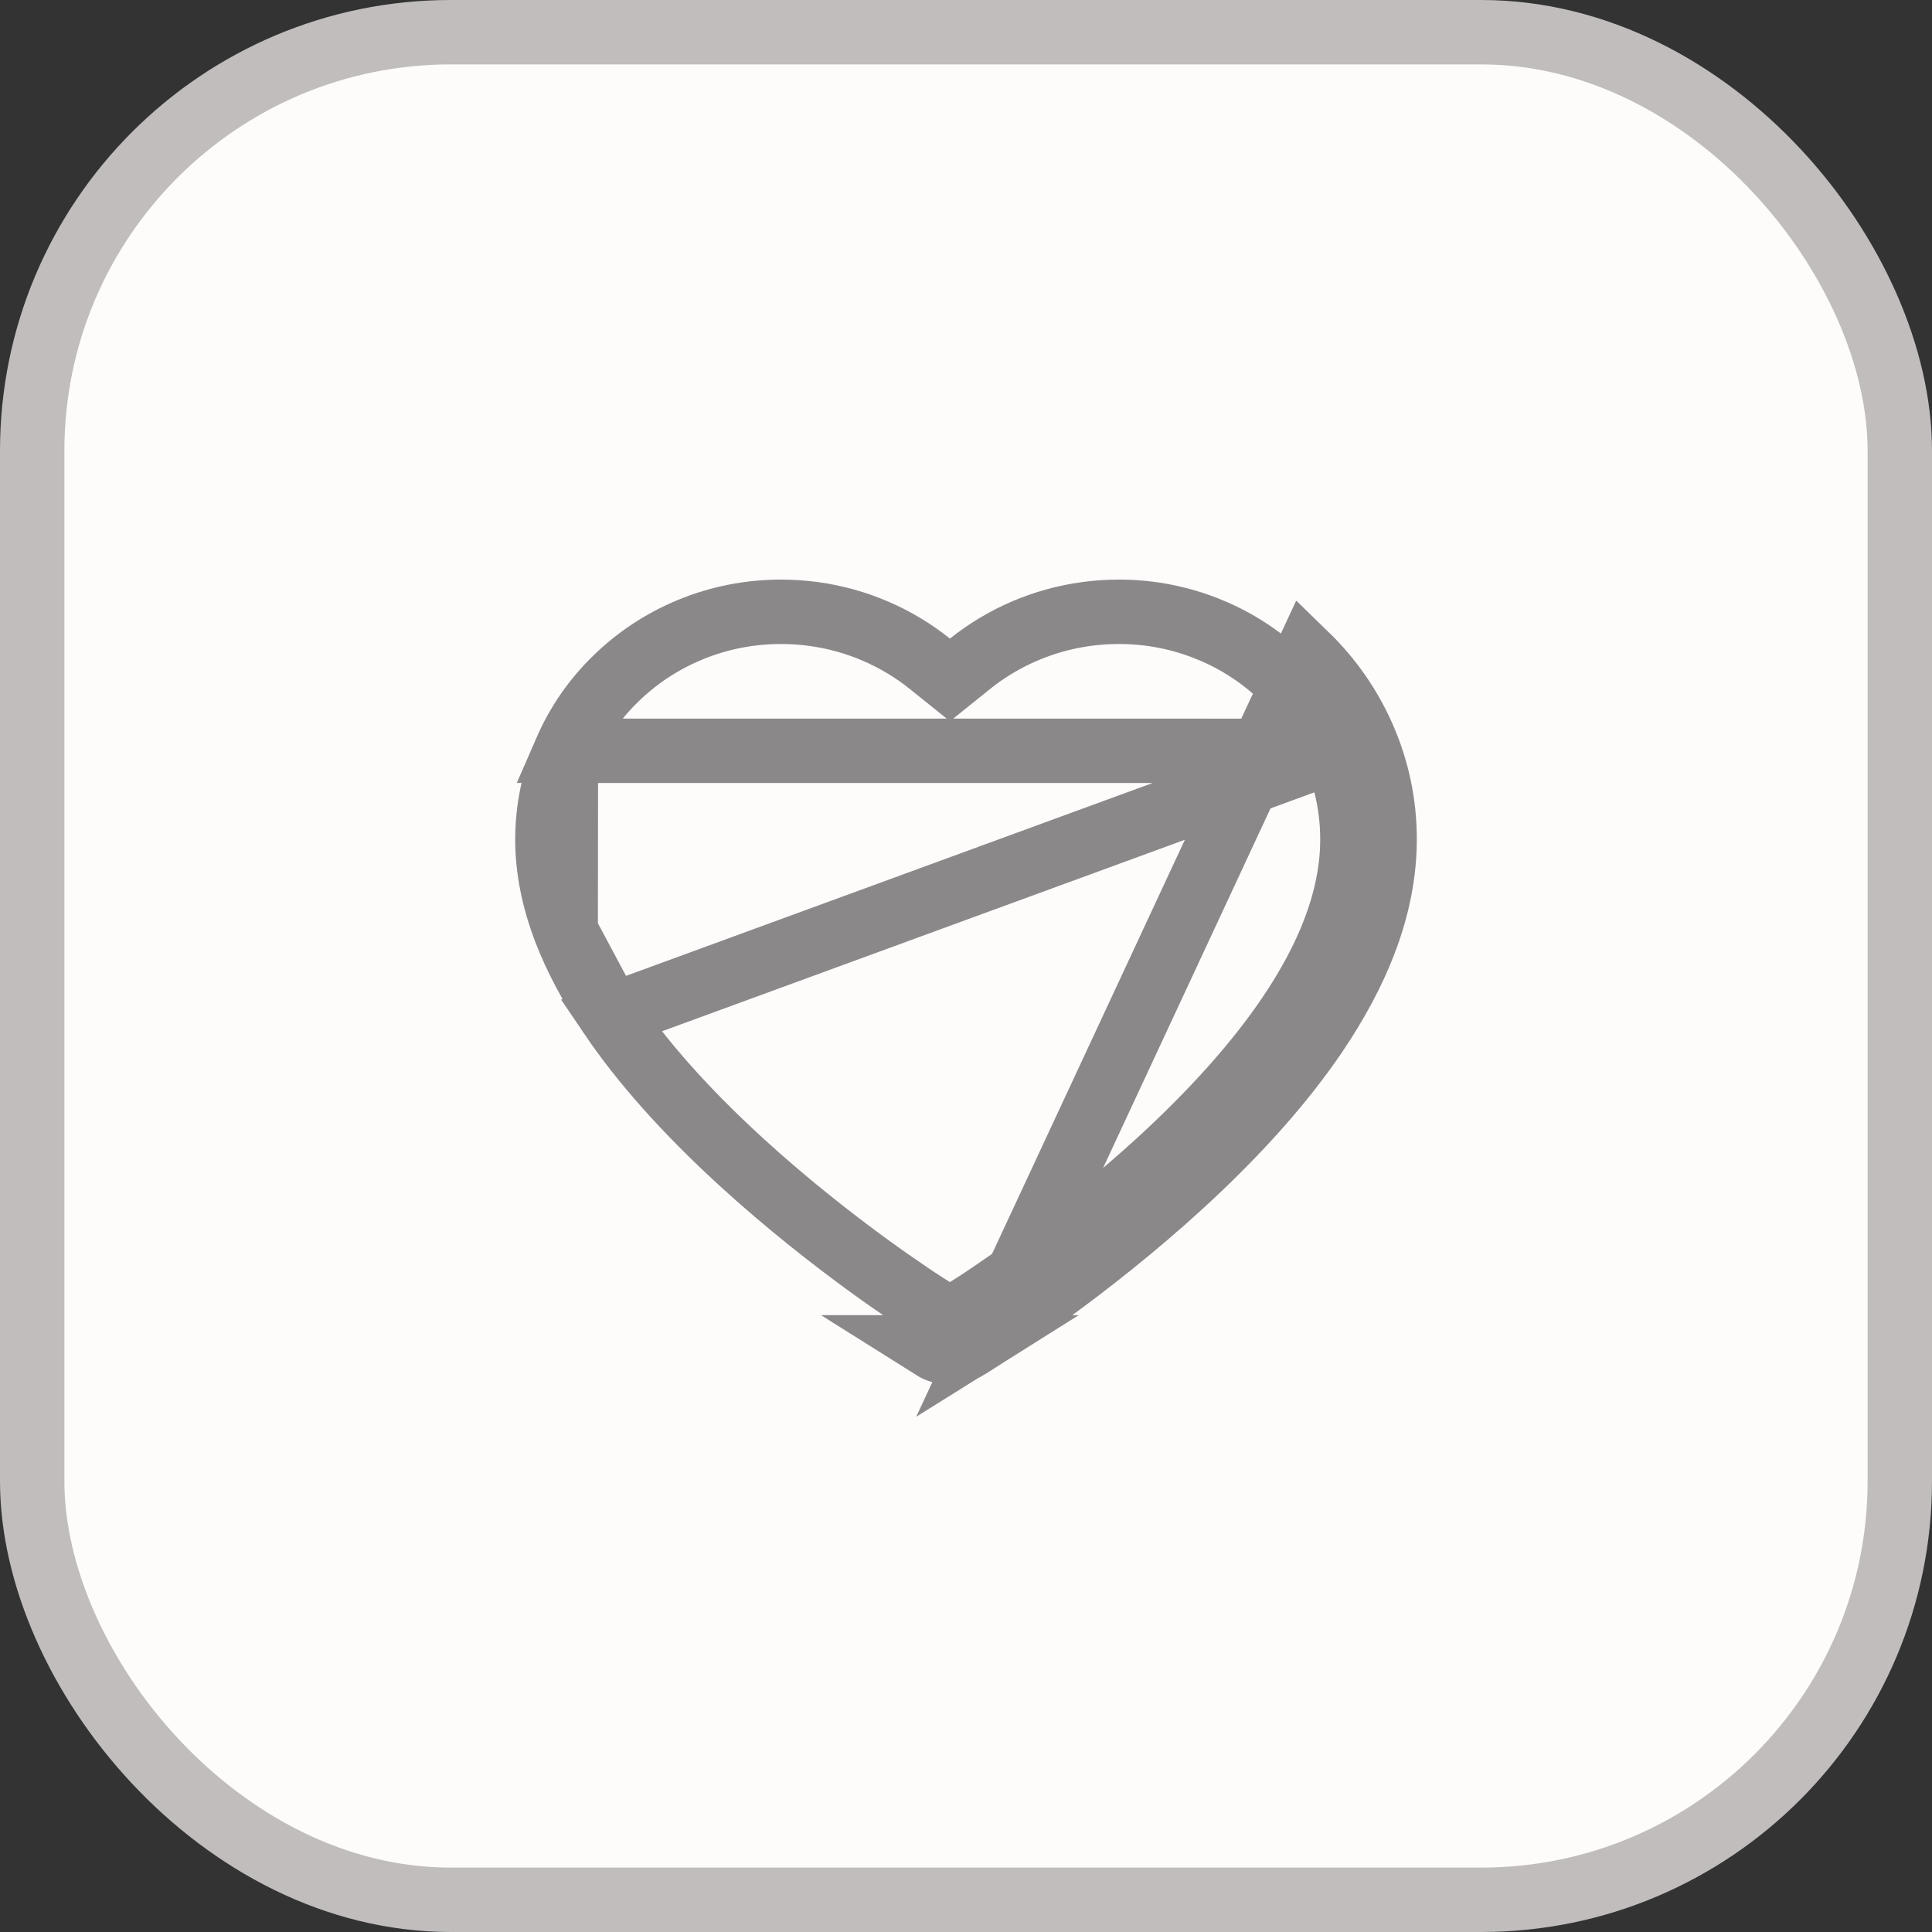 <svg width="30" height="30" viewBox="0 0 30 30" fill="none" xmlns="http://www.w3.org/2000/svg">
  <rect x="0" y="0" width="30" height="30" fill="#333333" stroke="none"/>
  <rect x="0.5" y="0.5" width="29" height="29" rx="6.5" fill="#fefbfbdf" stroke="#c1bdbd" />
  <path
    d="M15.39 20.686C15.451 20.648 16.885 19.731 18.337 18.402C19.212 17.601 19.917 16.81 20.43 16.052C20.753 15.573 21.008 15.098 21.183 14.641C21.394 14.094 21.5 13.556 21.5 13.039C21.502 12.492 21.391 11.96 21.173 11.459C20.964 10.978 20.662 10.542 20.284 10.175L15.39 20.686ZM15.39 20.686L15.02 20.922M15.39 20.686L15.02 20.922M20.715 11.659C20.531 11.237 20.267 10.855 19.936 10.534L19.936 10.534C19.604 10.211 19.212 9.954 18.782 9.777L18.781 9.777C18.335 9.593 17.856 9.499 17.372 9.5L17.371 9.5C16.692 9.5 16.03 9.685 15.455 10.033L15.455 10.033C15.318 10.116 15.187 10.207 15.064 10.306L14.751 10.558L14.437 10.306C14.314 10.207 14.184 10.116 14.046 10.033L14.046 10.033C13.472 9.685 12.81 9.5 12.13 9.5C11.64 9.5 11.167 9.593 10.72 9.777L10.72 9.777C10.288 9.955 9.9 10.209 9.566 10.534L9.565 10.535L9.565 10.535C9.234 10.855 8.97 11.237 8.787 11.658L20.715 11.659ZM20.715 11.659C20.905 12.097 21.001 12.56 21 13.038V13.039C21 13.486 20.908 13.964 20.716 14.461L20.716 14.462C20.557 14.877 20.322 15.318 20.015 15.772C19.53 16.489 18.854 17.251 18 18.034C16.579 19.334 15.173 20.232 15.122 20.265L15.121 20.265L14.752 20.5L14.752 20.5L14.752 20.5L14.75 20.5L14.748 20.5L14.748 20.5L14.748 20.5L14.379 20.265L14.379 20.265L14.371 20.26C14.371 20.26 14.37 20.26 14.369 20.259C14.367 20.257 14.361 20.254 14.352 20.248C14.339 20.24 14.321 20.228 14.299 20.213C14.253 20.183 14.188 20.141 14.108 20.086C13.946 19.977 13.721 19.821 13.452 19.625C12.915 19.232 12.208 18.682 11.501 18.034L11.501 18.034C10.646 17.251 9.97 16.49 9.485 15.772L20.715 11.659ZM15.02 20.922C14.855 21.026 14.645 21.026 14.48 20.922H15.02ZM8.5 13.039C8.5 12.56 8.597 12.096 8.787 11.658L8.784 14.461C8.592 13.964 8.5 13.486 8.5 13.039ZM9.485 15.772C9.179 15.319 8.945 14.878 8.784 14.461L9.485 15.772Z"
    stroke="#8a8888" />
</svg>